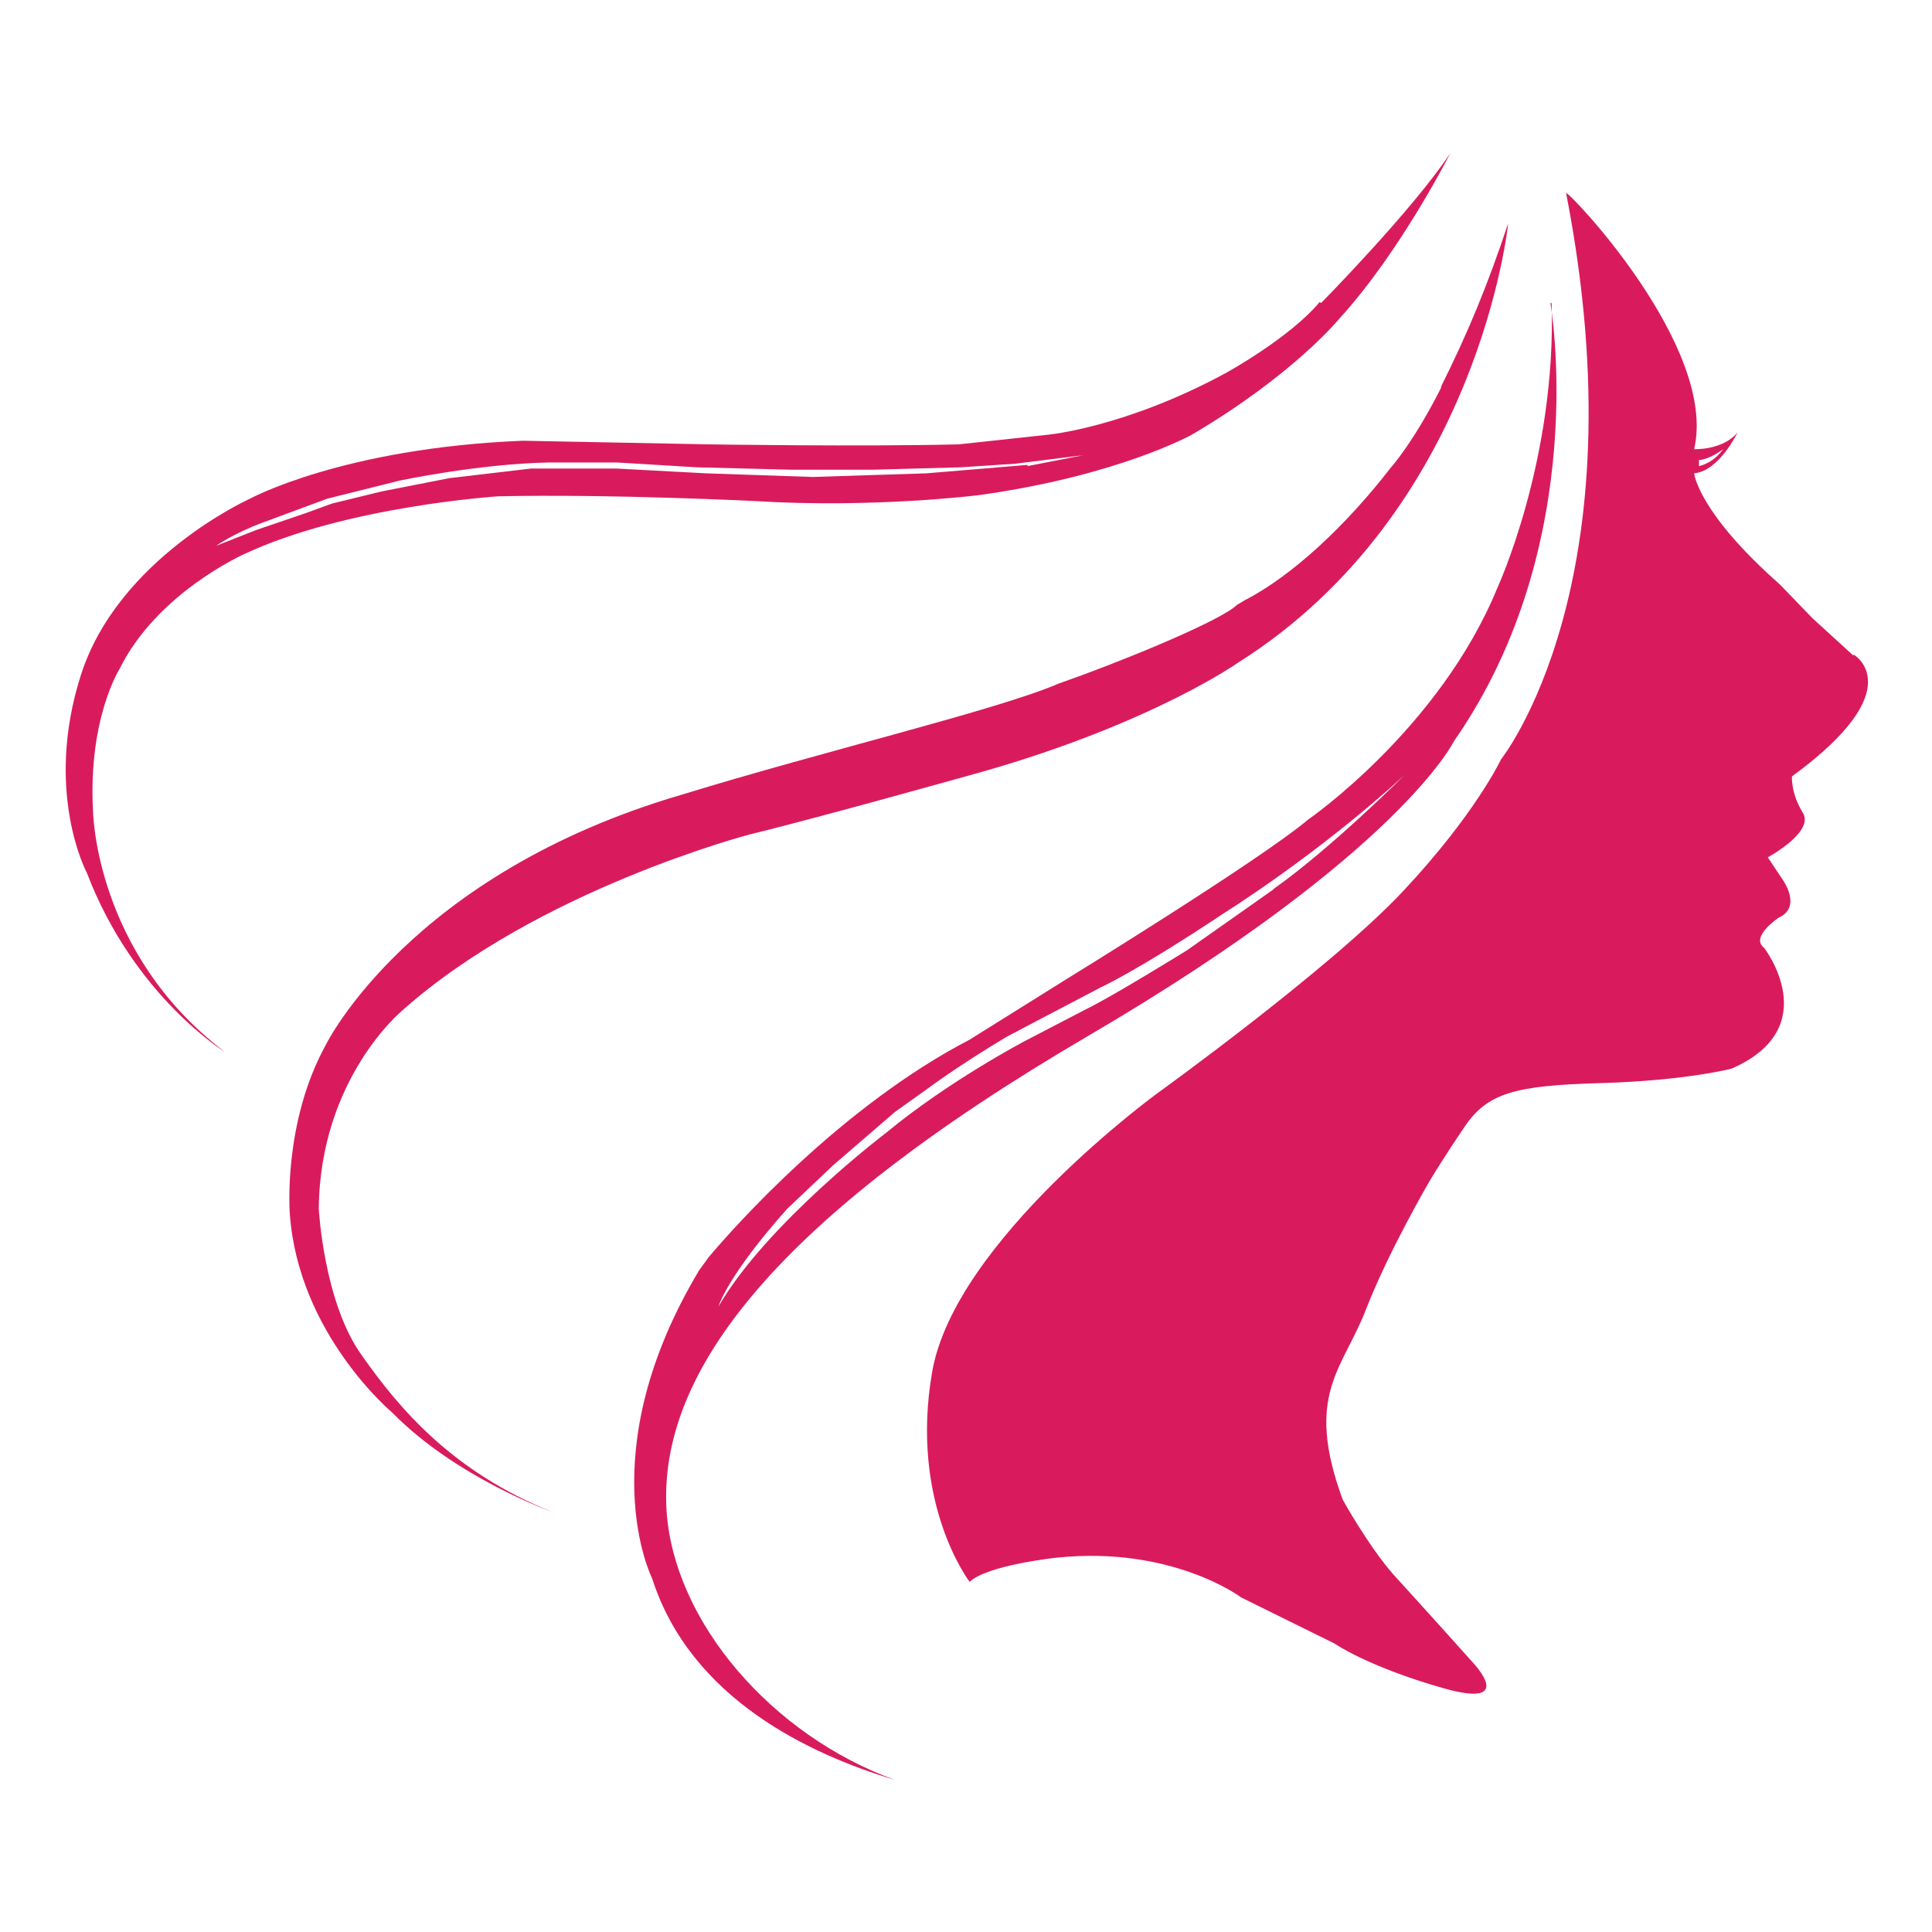 <?xml version="1.0" encoding="UTF-8"?>
<svg id="Layer_1" data-name="Layer 1" xmlns="http://www.w3.org/2000/svg" viewBox="0 0 16 16">
  <defs>
    <style>
      .cls-1 {
        fill: #d91b5d;
      }
    </style>
  </defs>
  <path class="cls-1" d="m11.94,3.2c-.23.46-.42.67-.42.67-.37.48-.82.9-1.21,1.1h0s-.05.03-.05.03c-.02.01-.04.03-.04.03h0c-.2.15-.99.47-1.45.63-.51.22-1.95.56-3.12.92-2.26.66-2.95,2.07-2.95,2.07-.36.65-.3,1.4-.3,1.4.07,1,.85,1.65.85,1.65.53.54,1.32.82,1.32.82-.82-.33-1.26-.85-1.57-1.29-.32-.44-.36-1.22-.36-1.22.01-1.08.69-1.64.69-1.64,1.12-1,2.88-1.46,2.88-1.46.54-.13,1.93-.52,1.93-.52,1.4-.4,2.11-.9,2.11-.9,2-1.26,2.24-3.64,2.24-3.64-.17.51-.33.9-.56,1.36Z"/>
  <path class="cls-1" d="m10.93,2.5c-.25.3-.78.59-.78.59-.83.45-1.47.51-1.47.51l-.74.08c-.81.02-2.07,0-2.07,0l-1.54-.03c-1.49.06-2.26.48-2.26.48,0,0-1.09.49-1.4,1.46-.31.97.05,1.64.05,1.64.39,1.02,1.14,1.48,1.14,1.48-1.08-.82-1.09-2-1.09-2-.04-.76.22-1.17.22-1.17.31-.63,1.03-.95,1.03-.95.85-.4,2.11-.48,2.11-.48.94-.02,2.13.04,2.13.04.98.06,1.85-.05,1.85-.05,1.15-.16,1.76-.5,1.76-.5.85-.5,1.23-.97,1.23-.97.5-.55.91-1.36.91-1.36-.32.48-1.07,1.24-1.07,1.24Zm-2.42,1.35l-.84.07-.94.03-.88-.03-.75-.04h-.7s-.68.08-.68.08l-.56.11-.41.1-.22.08-.41.14-.33.13s.14-.1.38-.19l.54-.2.6-.15s.66-.14,1.24-.15h.56s.66.04.66.04l.78.02h.68s.73-.02.73-.02l.45-.03.56-.07-.46.09Z"/>
  <path class="cls-1" d="m12.85,2.51c.04,1.3-.45,2.36-.45,2.36-.48,1.17-1.57,1.92-1.57,1.92-.39.33-2,1.32-2,1.32l-.8.5c-1.06.55-1.95,1.55-2.16,1.8l-.08.11c-.91,1.52-.39,2.55-.39,2.55.32,1,1.31,1.46,2.01,1.67-1.02-.37-1.83-1.31-1.89-2.23-.07-1.15.91-2.42,3.49-3.93s3.03-2.44,3.03-2.44c1.15-1.65.8-3.63.8-3.63Zm-2.31,4.86l-.71.5s-.63.39-.84.49l-.5.26s-.63.33-1.15.76c0,0-.99.75-1.39,1.44,0,0,.07-.25.57-.81l.38-.36.51-.44.28-.2s.24-.18.64-.42c0,0,.13-.07.78-.41,0,0,.31-.14,1.03-.62,0,0,.77-.48,1.49-1.14,0,0-.6.6-1.08.94Z"/>
  <path class="cls-1" d="m15.35,5.43l-.34-.31-.27-.28c-.68-.6-.71-.92-.71-.92.21-.02.36-.34.36-.34-.12.15-.36.14-.36.14.2-.85-1.06-2.16-1.06-2.12.63,3.23-.54,4.69-.54,4.69,0,0-.21.45-.81,1.09s-2.03,1.67-2.03,1.67c0,0-1.68,1.22-1.87,2.31-.19,1.09.31,1.74.31,1.74.15-.14.72-.2.72-.2.96-.1,1.53.33,1.53.33l.77.38s.27.19.9.37.24-.22.24-.22c0,0-.43-.48-.65-.72-.21-.24-.42-.62-.42-.62-.32-.87,0-1.08.19-1.57.19-.49.53-1.07.53-1.07,0,0,.1-.17.29-.45s.42-.34,1.12-.36c.71-.02,1.09-.12,1.09-.12.78-.34.27-1,.27-1-.12-.09.12-.25.12-.25.2-.09.03-.32.03-.32l-.12-.18s.39-.21.29-.37-.09-.3-.09-.3c1-.73.51-1.01.51-1.01Zm-1.28-1.58v-.04s.08,0,.2-.09c0,0-.07.11-.2.14h0Z"/>
</svg>